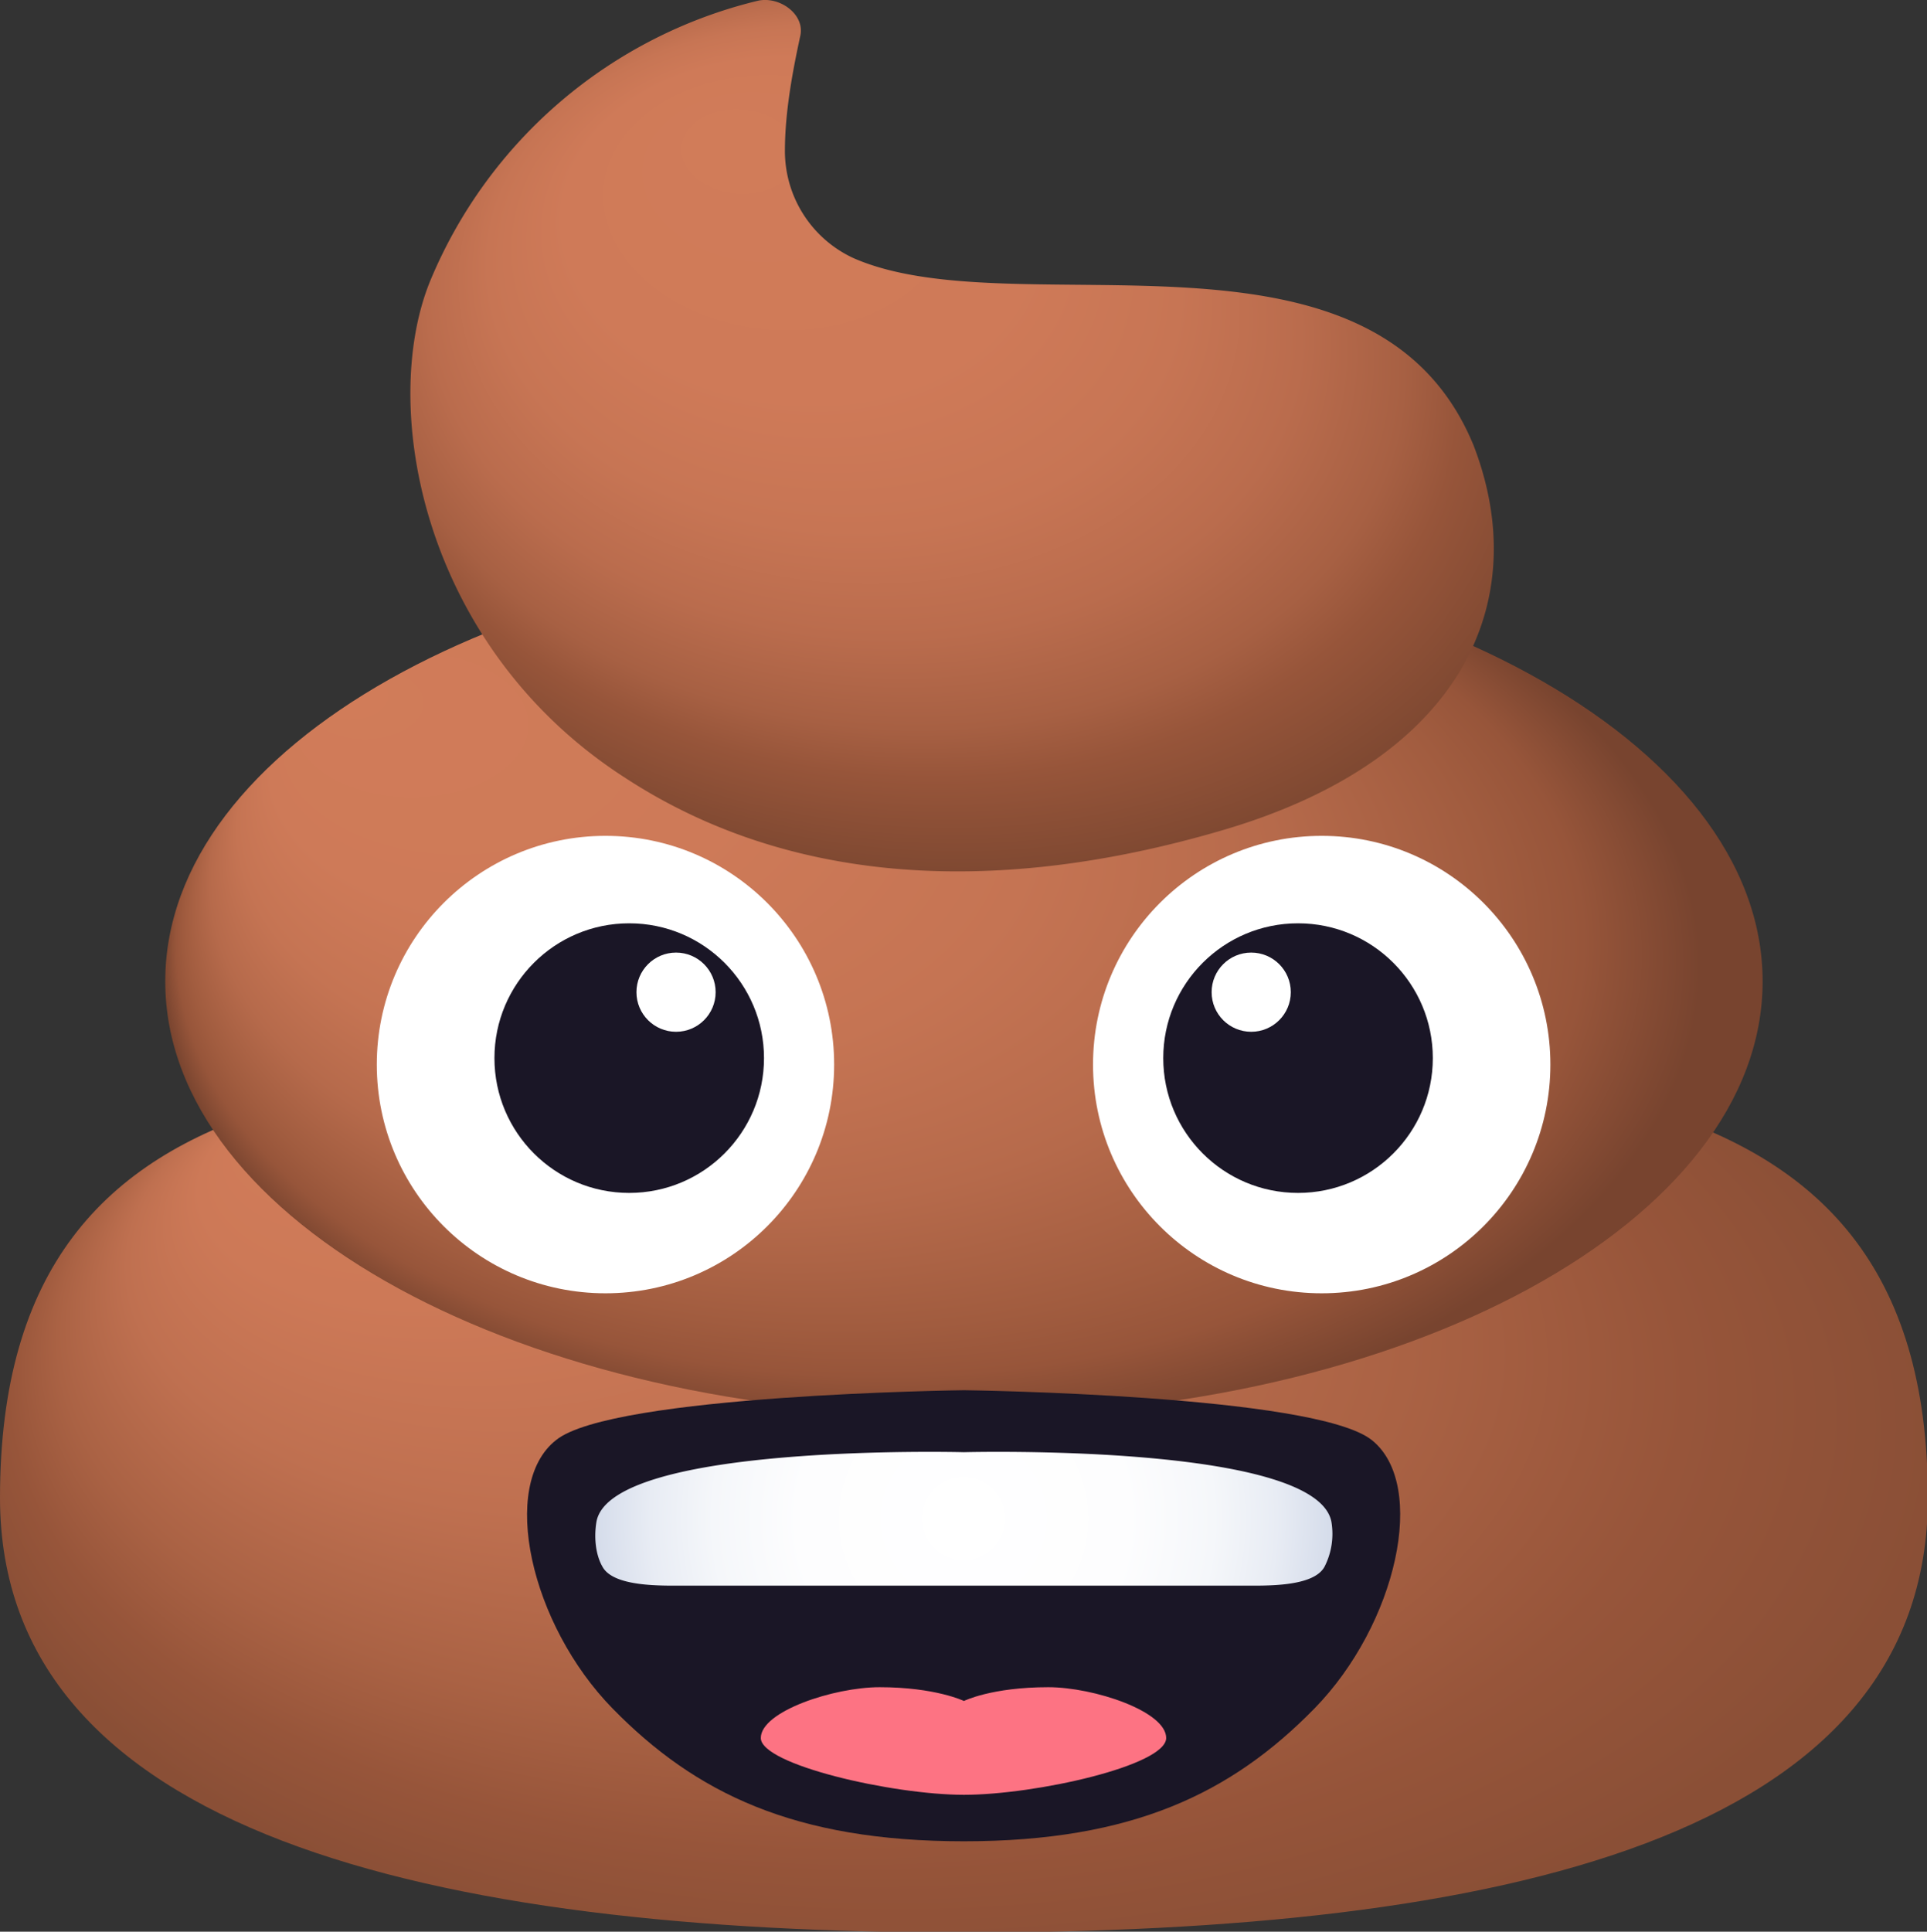 <svg xmlns="http://www.w3.org/2000/svg" xml:space="preserve" id="Слой_1" x="0" y="0" version="1.1" viewBox="0 0 223.9 224.4"><rect x="0" y="0" width="223.9" height="224.4" fill="#333333" stroke="none"/><style>.st13{fill:#fff}.st14{fill:#1a1626}</style><switch><g><linearGradient id="SVGID_1_" x1="-748" x2="-748" y1="-376.13" y2="-377.13" gradientUnits="userSpaceOnUse"><stop offset="0" stop-color="#656565"/><stop offset=".62" stop-color="#1b1b1b"/><stop offset=".63" stop-color="#545454"/><stop offset=".98" stop-color="#3e3e3e"/></linearGradient><radialGradient id="2989798408" cx="118.77" cy="170.45" r="126.63" fx="30.45" fy="98.81" gradientTransform="matrix(1 0 0 .555 0 75.8)" gradientUnits="userSpaceOnUse"><stop offset="0" stop-color="#d17c59"/><stop offset=".19" stop-color="#cd7957"/><stop offset=".41" stop-color="#bf7050"/><stop offset=".62" stop-color="#aa6244"/><stop offset=".77" stop-color="#97553a"/><stop offset=".91" stop-color="#8a4f36"/></radialGradient><path fill="url(#2989798408)" d="M108.2 123.3C48.1 123.2 0 121 0 174c0 38.9 50.1 50.5 112 50.5s112-10.8 112-50.5c0-53.3-50.2-50.6-112-50.6"/><radialGradient id="7435932976" cx="110.19" cy="123.32" r="1.9" fx="108.87" fy="122.25" gradientTransform="matrix(1 0 0 .555 0 54.8)" gradientUnits="userSpaceOnUse"><stop offset="0" stop-color="#d17c59"/><stop offset=".19" stop-color="#cd7957"/><stop offset=".41" stop-color="#bf7050"/><stop offset=".62" stop-color="#aa6244"/><stop offset=".77" stop-color="#97553a"/><stop offset=".91" stop-color="#8a4f36"/></radialGradient><path fill="url(#7435932976)" d="M112 123.3h-3.8"/><radialGradient id="9925604449" cx="111.96" cy="113.98" r="94.01" fx="36.93" fy="57.34" gradientTransform="matrix(1 0 0 .616 0 43.8)" gradientUnits="userSpaceOnUse"><stop offset="0" stop-color="#d17c59"/><stop offset=".29" stop-color="#ce7a58"/><stop offset=".49" stop-color="#c57453"/><stop offset=".66" stop-color="#b66a4b"/><stop offset=".81" stop-color="#a15c3f"/><stop offset=".87" stop-color="#97553a"/><stop offset=".95" stop-color="#78442f"/></radialGradient><path fill="url(#9925604449)" d="M108.5 63.5C59 64.5 19.2 86.7 19.2 114c0 27.9 41.5 50.5 92.8 50.5s92.8-22.6 92.8-50.5-41.6-50.6-92.8-50.6"/><radialGradient id="2317435639" cx="110.24" cy="63.45" r="1.54" fx="109.01" fy="62.52" gradientTransform="matrix(1 0 0 .616 0 24.4)" gradientUnits="userSpaceOnUse"><stop offset="0" stop-color="#d17c59"/><stop offset=".29" stop-color="#ce7a58"/><stop offset=".49" stop-color="#c57453"/><stop offset=".66" stop-color="#b66a4b"/><stop offset=".81" stop-color="#a15c3f"/><stop offset=".87" stop-color="#97553a"/><stop offset=".95" stop-color="#78442f"/></radialGradient><path fill="url(#2317435639)" d="M112 63.4h-3.5"/><radialGradient id="4499831382" cx="110.6" cy="50.6" r="59.74" fx="77.1" fy="72.41" gradientTransform="matrix(-.086 .996 -1.367 -.118 189.3 -53.6)" gradientUnits="userSpaceOnUse"><stop offset="0" stop-color="#d17c59"/><stop offset=".33" stop-color="#cf7a58"/><stop offset=".49" stop-color="#c77554"/><stop offset=".62" stop-color="#ba6c4d"/><stop offset=".73" stop-color="#a76043"/><stop offset=".79" stop-color="#97553a"/><stop offset=".94" stop-color="#78452f"/></radialGradient><path fill="url(#4499831382)" d="M88 .1c2.5-.6 5.5 1.5 5 4-.8 3.7-1.8 8.7-1.8 13.4a13.7 13.7 0 0 0 8 12.5c19 8.3 60.4-6.4 72 21.7 7 18.1-1.2 36.5-29 44.7s-51.4 5.8-69.5-6C49 75.2 44 47.2 50 32.6A55.3 55.3 0 0 1 88 .1z"/><circle cx="70.35" cy="123.67" r="26.57" class="st13"/><circle cx="73.11" cy="122.92" r="15.66" class="st14"/><circle cx="78.55" cy="115.26" r="4.6" class="st13"/><circle cx="153.57" cy="123.67" r="26.57" class="st13"/><circle cx="150.82" cy="122.92" r="15.66" class="st14"/><circle cx="145.38" cy="115.26" r="4.6" class="st13"/><path d="M159.4 167.3c-6.6-5.3-47.4-5.8-47.4-5.8s-40.9.5-47.4 5.8c-6.6 5.2-3 21.4 6.6 31.2s21.1 15.4 40.8 15.4c19.6 0 31.1-5.6 40.7-15.4s13.2-26 6.7-31.2z" class="st14"/><radialGradient id="0783350323" cx="111.96" cy="176.43" r="42.83" gradientUnits="userSpaceOnUse"><stop offset="0" stop-color="#fff"/><stop offset=".45" stop-color="#fdfdfe"/><stop offset=".68" stop-color="#f5f7fa"/><stop offset=".85" stop-color="#e8ecf4"/><stop offset=".99" stop-color="#d6ddeb"/></radialGradient><path fill="url(#0783350323)" d="M154.7 176.8c-1.7-9.2-42.7-8.1-42.7-8.1s-41.1-1.1-42.7 8.1c-.3 1.8-.1 3.8.7 5.2 1.3 2.4 7 2.2 9.6 2.2h64.7c2.7 0 8.3.2 9.6-2.2a8.4 8.4 0 0 0 .8-5.2z"/><path fill="#fd7383" d="M121.8 196c-6.6 0-9.8 1.6-9.8 1.6s-3.3-1.6-9.8-1.6c-5.3 0-13.8 2.8-13.8 5.9 0 3.1 15.3 6.6 23.6 6.6s23.5-3.4 23.5-6.6c0-3.1-8.4-5.9-13.7-5.9z"/></g></switch></svg>